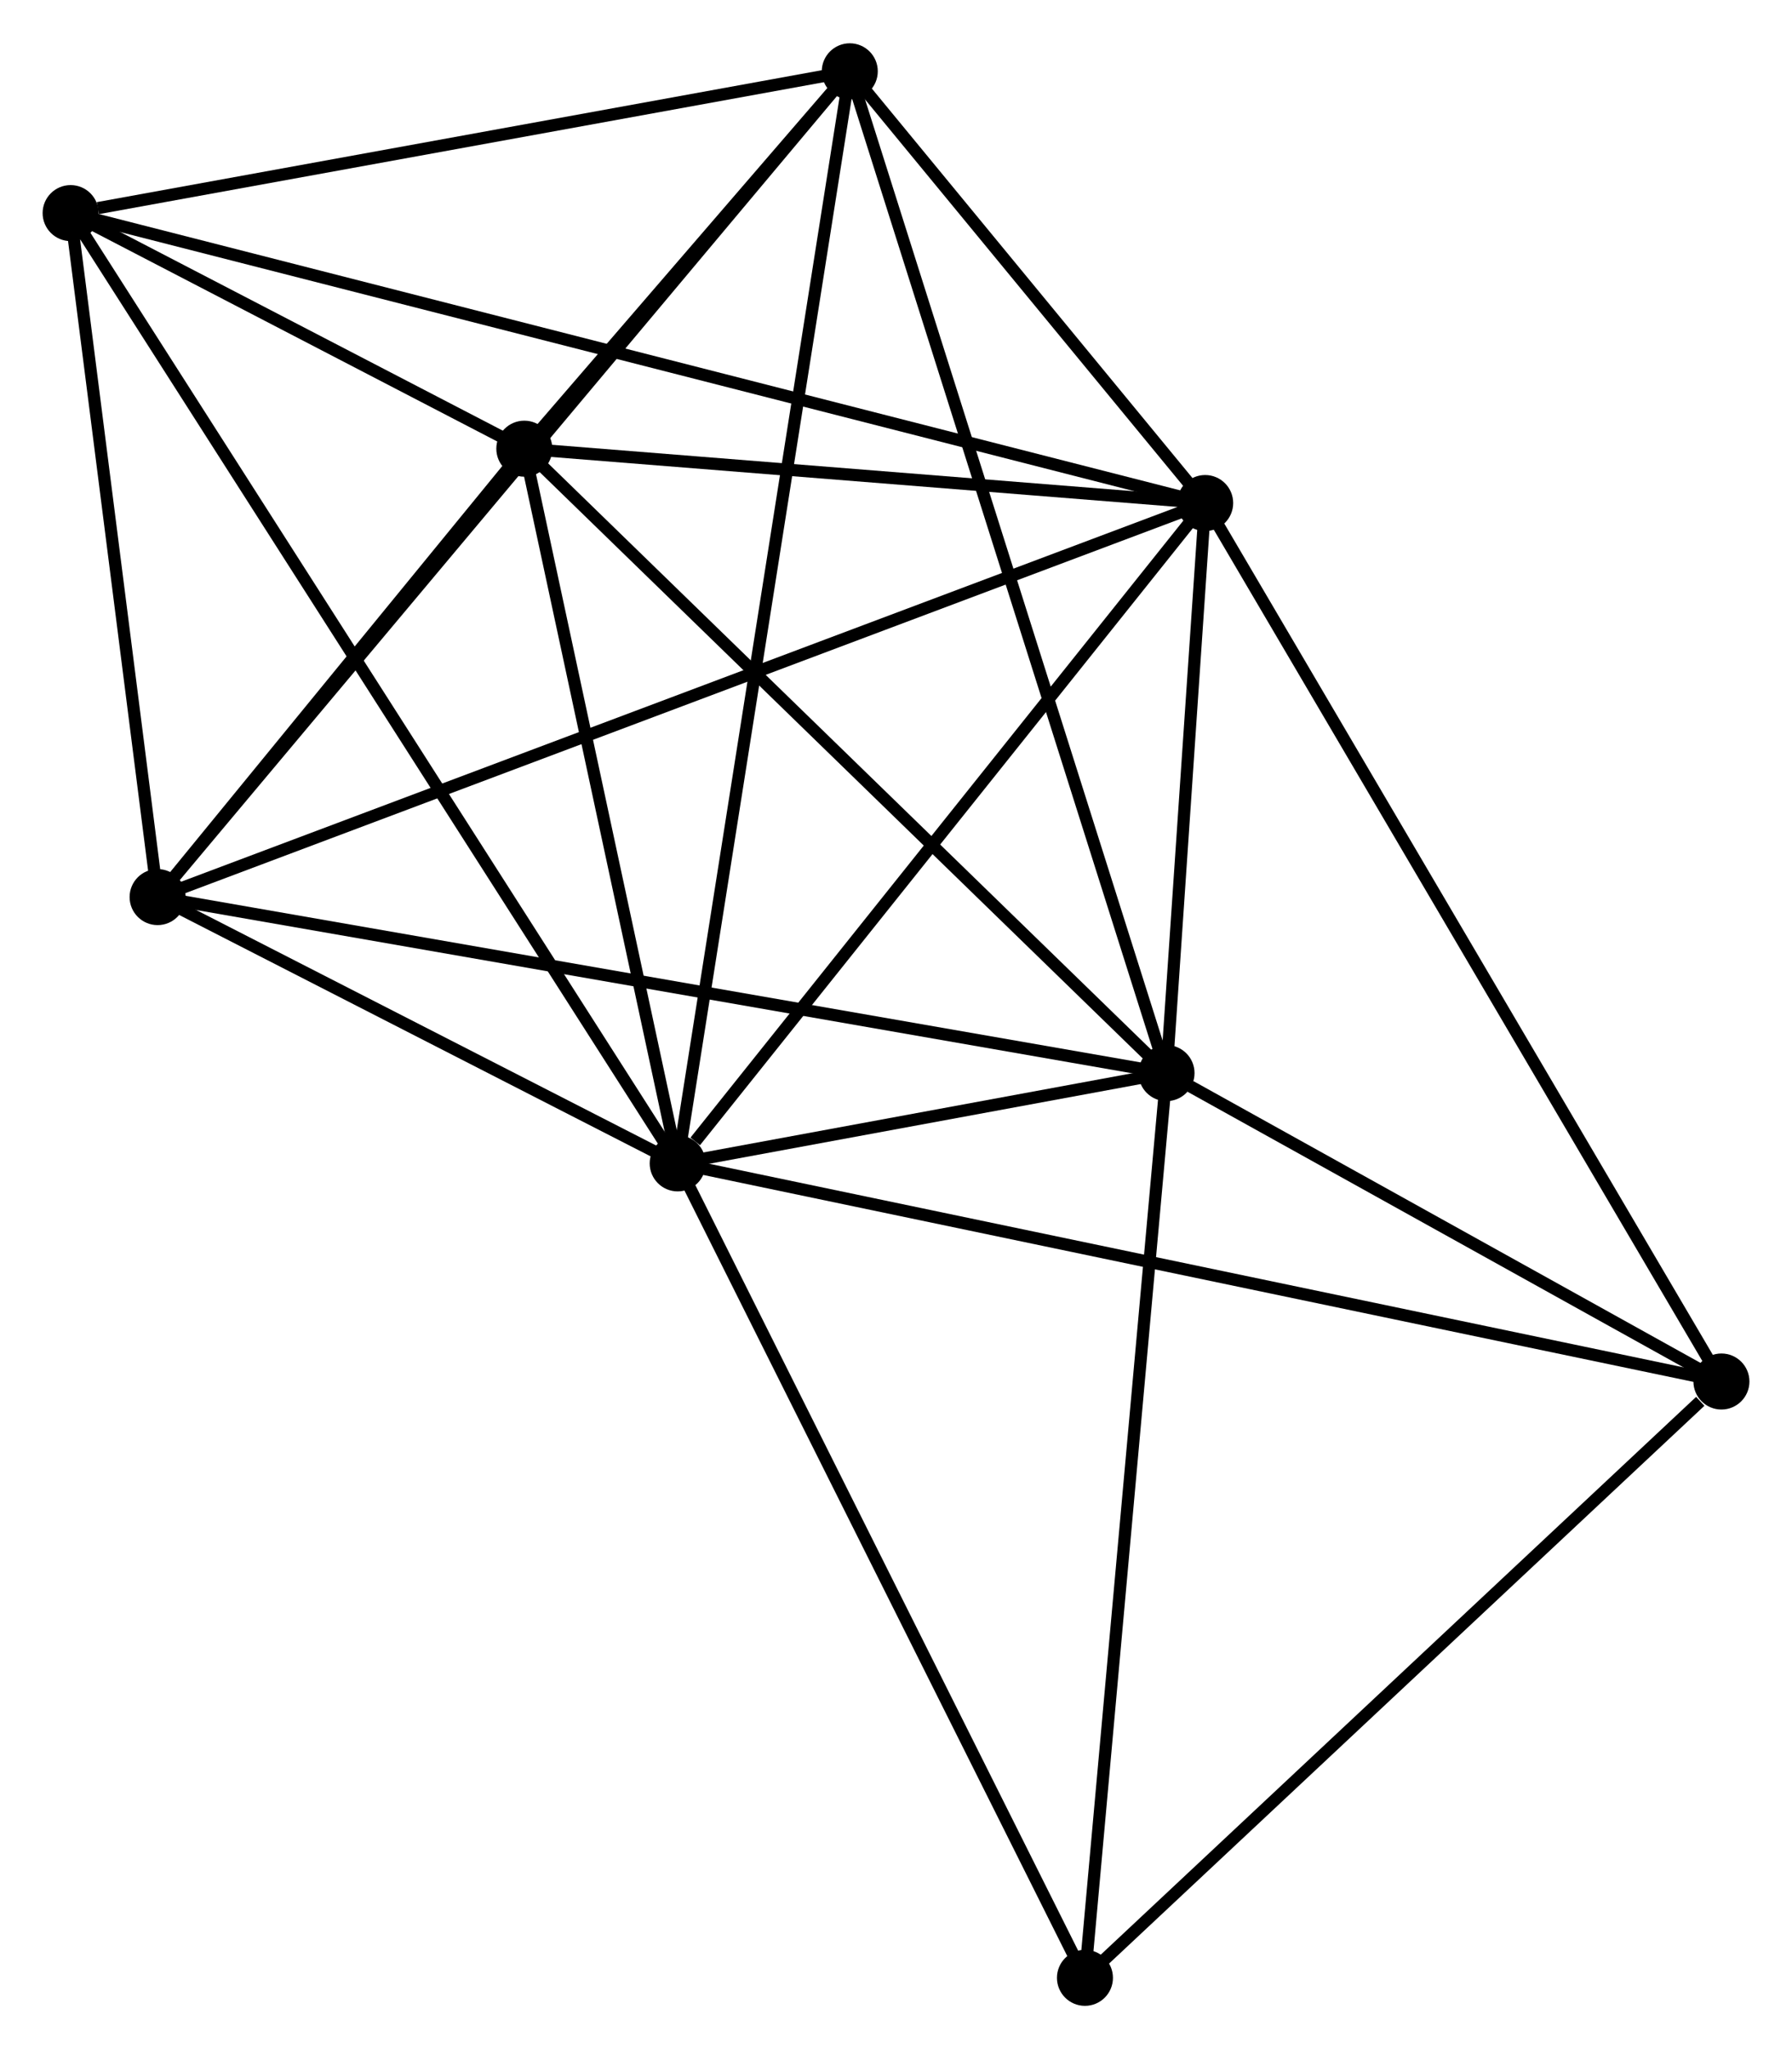 <?xml version="1.0" encoding="UTF-8" standalone="no"?>
<!DOCTYPE svg PUBLIC "-//W3C//DTD SVG 1.1//EN"
 "http://www.w3.org/Graphics/SVG/1.1/DTD/svg11.dtd">
<!-- Generated by graphviz version 2.36.0 (20140111.2315)
 -->
<!-- Title: %3 Pages: 1 -->
<svg width="147pt" height="168pt"
 viewBox="0.00 0.00 147.18 168.10" xmlns="http://www.w3.org/2000/svg" xmlns:xlink="http://www.w3.org/1999/xlink">
<g id="graph0" class="graph" transform="scale(1 1) rotate(0) translate(4 164.103)">
<title>%3</title>
<!-- 0 -->
<g id="node1" class="node"><title>0</title>
<ellipse fill="black" stroke="black" cx="51.66" cy="-68.656" rx="1.8" ry="1.8"/>
</g>
<!-- 1 -->
<g id="node2" class="node"><title>1</title>
<ellipse fill="black" stroke="black" cx="94.983" cy="-122.863" rx="1.8" ry="1.8"/>
</g>
<!-- 0&#45;&#45;1 -->
<g id="edge1" class="edge"><title>0&#45;&#45;1</title>
<path fill="none" stroke="black" d="M53.101,-70.46C59.796,-78.837 87.787,-113.859 93.829,-121.42"/>
</g>
<!-- 2 -->
<g id="node3" class="node"><title>2</title>
<ellipse fill="black" stroke="black" cx="91.809" cy="-76.067" rx="1.8" ry="1.8"/>
</g>
<!-- 0&#45;&#45;2 -->
<g id="edge2" class="edge"><title>0&#45;&#45;2</title>
<path fill="none" stroke="black" d="M53.818,-69.055C60.855,-70.353 83.063,-74.453 89.832,-75.702"/>
</g>
<!-- 3 -->
<g id="node4" class="node"><title>3</title>
<ellipse fill="black" stroke="black" cx="39.063" cy="-127.324" rx="1.8" ry="1.8"/>
</g>
<!-- 0&#45;&#45;3 -->
<g id="edge3" class="edge"><title>0&#45;&#45;3</title>
<path fill="none" stroke="black" d="M51.24,-70.608C49.328,-79.516 41.439,-116.258 39.496,-125.305"/>
</g>
<!-- 4 -->
<g id="node5" class="node"><title>4</title>
<ellipse fill="black" stroke="black" cx="65.794" cy="-158.303" rx="1.8" ry="1.8"/>
</g>
<!-- 0&#45;&#45;4 -->
<g id="edge4" class="edge"><title>0&#45;&#45;4</title>
<path fill="none" stroke="black" d="M51.955,-70.529C53.794,-82.195 63.666,-144.804 65.5,-156.441"/>
</g>
<!-- 5 -->
<g id="node6" class="node"><title>5</title>
<ellipse fill="black" stroke="black" cx="8.944" cy="-90.516" rx="1.8" ry="1.8"/>
</g>
<!-- 0&#45;&#45;5 -->
<g id="edge5" class="edge"><title>0&#45;&#45;5</title>
<path fill="none" stroke="black" d="M49.824,-69.596C42.798,-73.191 17.657,-86.057 10.725,-89.605"/>
</g>
<!-- 6 -->
<g id="node7" class="node"><title>6</title>
<ellipse fill="black" stroke="black" cx="1.8" cy="-146.663" rx="1.8" ry="1.8"/>
</g>
<!-- 0&#45;&#45;6 -->
<g id="edge6" class="edge"><title>0&#45;&#45;6</title>
<path fill="none" stroke="black" d="M50.618,-70.286C44.129,-80.437 9.308,-134.917 2.836,-145.043"/>
</g>
<!-- 7 -->
<g id="node8" class="node"><title>7</title>
<ellipse fill="black" stroke="black" cx="137.384" cy="-50.751" rx="1.8" ry="1.8"/>
</g>
<!-- 0&#45;&#45;7 -->
<g id="edge7" class="edge"><title>0&#45;&#45;7</title>
<path fill="none" stroke="black" d="M53.45,-68.282C64.606,-65.952 124.476,-53.447 135.604,-51.123"/>
</g>
<!-- 8 -->
<g id="node9" class="node"><title>8</title>
<ellipse fill="black" stroke="black" cx="85.109" cy="-1.8" rx="1.8" ry="1.8"/>
</g>
<!-- 0&#45;&#45;8 -->
<g id="edge8" class="edge"><title>0&#45;&#45;8</title>
<path fill="none" stroke="black" d="M52.486,-67.004C57.074,-57.834 79.366,-13.277 84.188,-3.64"/>
</g>
<!-- 1&#45;&#45;2 -->
<g id="edge9" class="edge"><title>1&#45;&#45;2</title>
<path fill="none" stroke="black" d="M94.846,-120.853C94.324,-113.155 92.456,-85.612 91.941,-78.018"/>
</g>
<!-- 1&#45;&#45;3 -->
<g id="edge10" class="edge"><title>1&#45;&#45;3</title>
<path fill="none" stroke="black" d="M93.122,-123.012C84.632,-123.689 49.61,-126.483 40.988,-127.17"/>
</g>
<!-- 1&#45;&#45;4 -->
<g id="edge11" class="edge"><title>1&#45;&#45;4</title>
<path fill="none" stroke="black" d="M93.728,-124.386C88.927,-130.216 71.748,-151.074 67.011,-156.825"/>
</g>
<!-- 1&#45;&#45;5 -->
<g id="edge12" class="edge"><title>1&#45;&#45;5</title>
<path fill="none" stroke="black" d="M93.186,-122.188C81.988,-117.978 21.899,-95.387 10.731,-91.188"/>
</g>
<!-- 1&#45;&#45;6 -->
<g id="edge13" class="edge"><title>1&#45;&#45;6</title>
<path fill="none" stroke="black" d="M93.036,-123.36C80.909,-126.458 15.831,-143.079 3.736,-146.169"/>
</g>
<!-- 1&#45;&#45;7 -->
<g id="edge14" class="edge"><title>1&#45;&#45;7</title>
<path fill="none" stroke="black" d="M96.031,-121.081C101.897,-111.104 130.602,-62.285 136.373,-52.471"/>
</g>
<!-- 2&#45;&#45;3 -->
<g id="edge15" class="edge"><title>2&#45;&#45;3</title>
<path fill="none" stroke="black" d="M90.505,-77.334C83.271,-84.364 48.118,-118.524 40.515,-125.913"/>
</g>
<!-- 2&#45;&#45;4 -->
<g id="edge16" class="edge"><title>2&#45;&#45;4</title>
<path fill="none" stroke="black" d="M91.266,-77.784C87.909,-88.394 70.023,-144.933 66.425,-156.308"/>
</g>
<!-- 2&#45;&#45;5 -->
<g id="edge17" class="edge"><title>2&#45;&#45;5</title>
<path fill="none" stroke="black" d="M89.761,-76.424C78.296,-78.423 22.197,-88.205 10.92,-90.171"/>
</g>
<!-- 2&#45;&#45;7 -->
<g id="edge18" class="edge"><title>2&#45;&#45;7</title>
<path fill="none" stroke="black" d="M93.767,-74.979C101.264,-70.815 128.088,-55.915 135.484,-51.807"/>
</g>
<!-- 2&#45;&#45;8 -->
<g id="edge19" class="edge"><title>2&#45;&#45;8</title>
<path fill="none" stroke="black" d="M91.643,-74.231C90.724,-64.045 86.259,-14.55 85.293,-3.844"/>
</g>
<!-- 3&#45;&#45;4 -->
<g id="edge20" class="edge"><title>3&#45;&#45;4</title>
<path fill="none" stroke="black" d="M40.5,-128.99C45.185,-134.419 59.971,-151.555 64.477,-156.777"/>
</g>
<!-- 3&#45;&#45;5 -->
<g id="edge21" class="edge"><title>3&#45;&#45;5</title>
<path fill="none" stroke="black" d="M37.769,-125.742C32.814,-119.688 15.087,-98.024 10.199,-92.051"/>
</g>
<!-- 3&#45;&#45;6 -->
<g id="edge22" class="edge"><title>3&#45;&#45;6</title>
<path fill="none" stroke="black" d="M37.462,-128.155C31.444,-131.278 10.193,-142.307 3.699,-145.677"/>
</g>
<!-- 4&#45;&#45;5 -->
<g id="edge23" class="edge"><title>4&#45;&#45;5</title>
<path fill="none" stroke="black" d="M64.388,-156.627C56.455,-147.167 17.364,-100.557 10.105,-91.901"/>
</g>
<!-- 4&#45;&#45;6 -->
<g id="edge24" class="edge"><title>4&#45;&#45;6</title>
<path fill="none" stroke="black" d="M63.948,-157.967C54.767,-156.297 14.071,-148.895 4.04,-147.07"/>
</g>
<!-- 5&#45;&#45;6 -->
<g id="edge25" class="edge"><title>5&#45;&#45;6</title>
<path fill="none" stroke="black" d="M8.706,-92.384C7.621,-100.909 3.147,-136.072 2.046,-144.73"/>
</g>
<!-- 7&#45;&#45;8 -->
<g id="edge26" class="edge"><title>7&#45;&#45;8</title>
<path fill="none" stroke="black" d="M135.645,-49.123C127.566,-41.558 93.792,-9.931 86.5,-3.103"/>
</g>
</g>
</svg>
